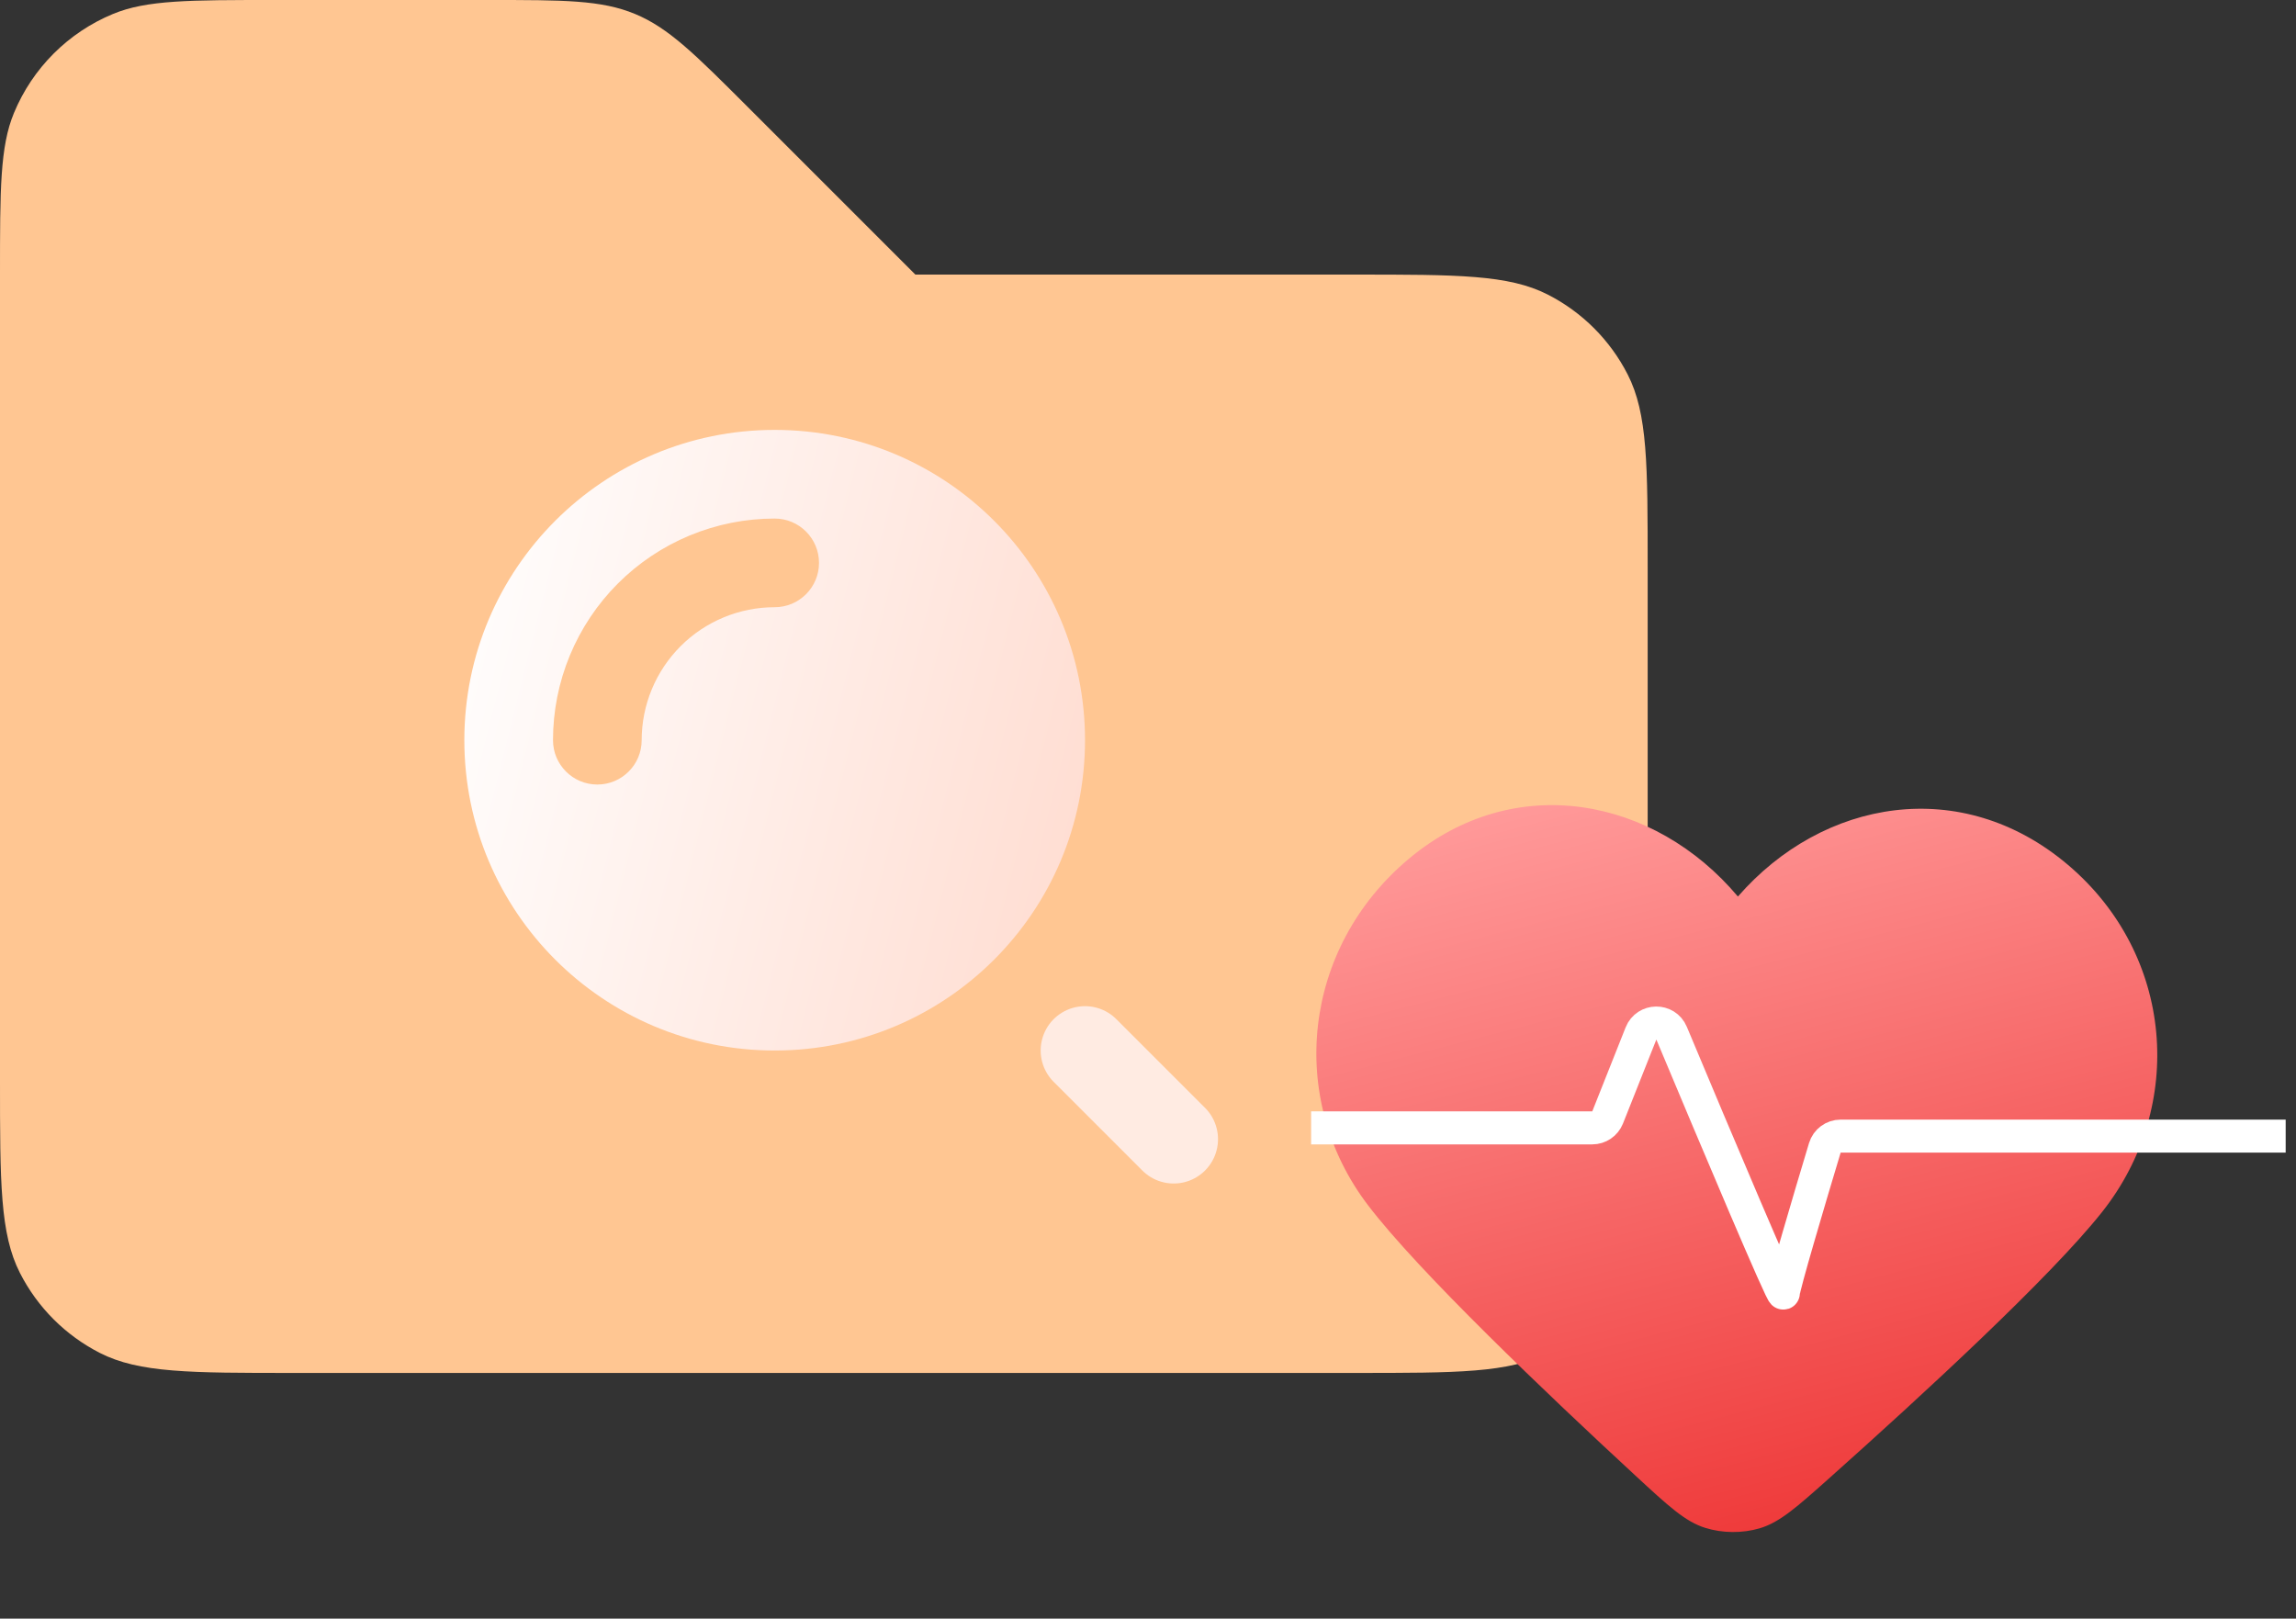 <svg width="139" height="98" viewBox="0 0 139 98" fill="none" xmlns="http://www.w3.org/2000/svg">
<rect x="0" y="0" width="139" height="98" fill="#333333" stroke="none"/>
<g id="Group 26092571">
<path id="Rectangle 4019" d="M0 16.625H82.017C88.224 16.625 91.328 16.625 93.698 17.833C95.784 18.896 97.479 20.591 98.542 22.677C99.75 25.047 99.75 28.151 99.75 34.358V65.392C99.75 71.599 99.75 74.703 98.542 77.073C97.479 79.159 95.784 80.854 93.698 81.917C91.328 83.125 88.224 83.125 82.017 83.125H17.733C11.526 83.125 8.422 83.125 6.052 81.917C3.966 80.854 2.271 79.159 1.208 77.073C0 74.703 0 71.599 0 65.392V16.625Z" fill="#FFC692"/>
<path id="Rectangle 4018" d="M0 16.625C0 11.461 0 8.879 0.844 6.842C1.969 4.126 4.126 1.969 6.842 0.844C8.879 0 11.461 0 16.625 0H29.61C34.14 0 36.405 0 38.442 0.844C40.479 1.687 42.081 3.289 45.284 6.492L55.417 16.625H0Z" fill="#FFC692"/>
<g id="Group 26092570">
<path id="Icon" fill-rule="evenodd" clip-rule="evenodd" d="M105.213 54.281C100.176 48.287 91.703 46.613 85.28 52.005C78.856 57.398 77.879 66.498 82.83 72.985C85.89 76.995 93.582 84.327 99.012 89.344C101.019 91.198 102.022 92.125 103.235 92.505C104.276 92.831 105.476 92.841 106.523 92.534C107.743 92.175 108.762 91.266 110.8 89.447C116.317 84.526 124.137 77.328 127.266 73.373C132.33 66.974 131.621 57.801 125.183 52.353C118.744 46.906 110.354 48.376 105.213 54.281Z" fill="url(#paint0_linear_304_7109)"/>
<path id="Vector 153" d="M79.375 68.287H96.396C96.806 68.287 97.174 68.037 97.326 67.656L99.345 62.573C99.676 61.74 100.851 61.727 101.198 62.554C103.907 69.025 107.967 78.637 107.967 78.282C107.967 77.912 109.525 72.652 110.476 69.496C110.603 69.074 110.992 68.787 111.432 68.787H138.375" stroke="white" stroke-width="2"/>
</g>
<path id="Subtract" fill-rule="evenodd" clip-rule="evenodd" d="M46.899 63.604C57.275 63.604 65.687 55.192 65.687 44.816C65.687 34.44 57.275 26.028 46.899 26.028C36.523 26.028 28.111 34.44 28.111 44.816C28.111 55.192 36.523 63.604 46.899 63.604ZM46.899 31.396C45.136 31.396 43.391 31.743 41.763 32.417C40.135 33.092 38.656 34.08 37.409 35.326C36.163 36.573 35.175 38.052 34.5 39.68C33.826 41.308 33.479 43.053 33.479 44.816C33.479 46.298 34.681 47.5 36.163 47.5C37.645 47.5 38.847 46.298 38.847 44.816C38.847 43.758 39.055 42.711 39.46 41.734C39.864 40.758 40.458 39.87 41.205 39.122C41.953 38.374 42.84 37.781 43.817 37.377C44.794 36.972 45.841 36.764 46.899 36.764C48.381 36.764 49.583 35.562 49.583 34.08C49.583 32.597 48.381 31.396 46.899 31.396Z" fill="url(#paint1_linear_304_7109)"/>
<path id="Vector 109" d="M71.055 68.972L65.686 63.603" stroke="#FFEBE2" stroke-width="5.368" stroke-linecap="round"/>
</g>
<defs>
<linearGradient id="paint0_linear_304_7109" x1="100.683" y1="46.578" x2="112.19" y2="91.071" gradientUnits="userSpaceOnUse">
<stop stop-color="#FF9999"/>
<stop offset="1" stop-color="#EF3B3B"/>
</linearGradient>
<linearGradient id="paint1_linear_304_7109" x1="28.202" y1="26.209" x2="72.332" y2="37.269" gradientUnits="userSpaceOnUse">
<stop stop-color="white"/>
<stop offset="1" stop-color="#FFDBCF"/>
</linearGradient>
</defs>
</svg>
